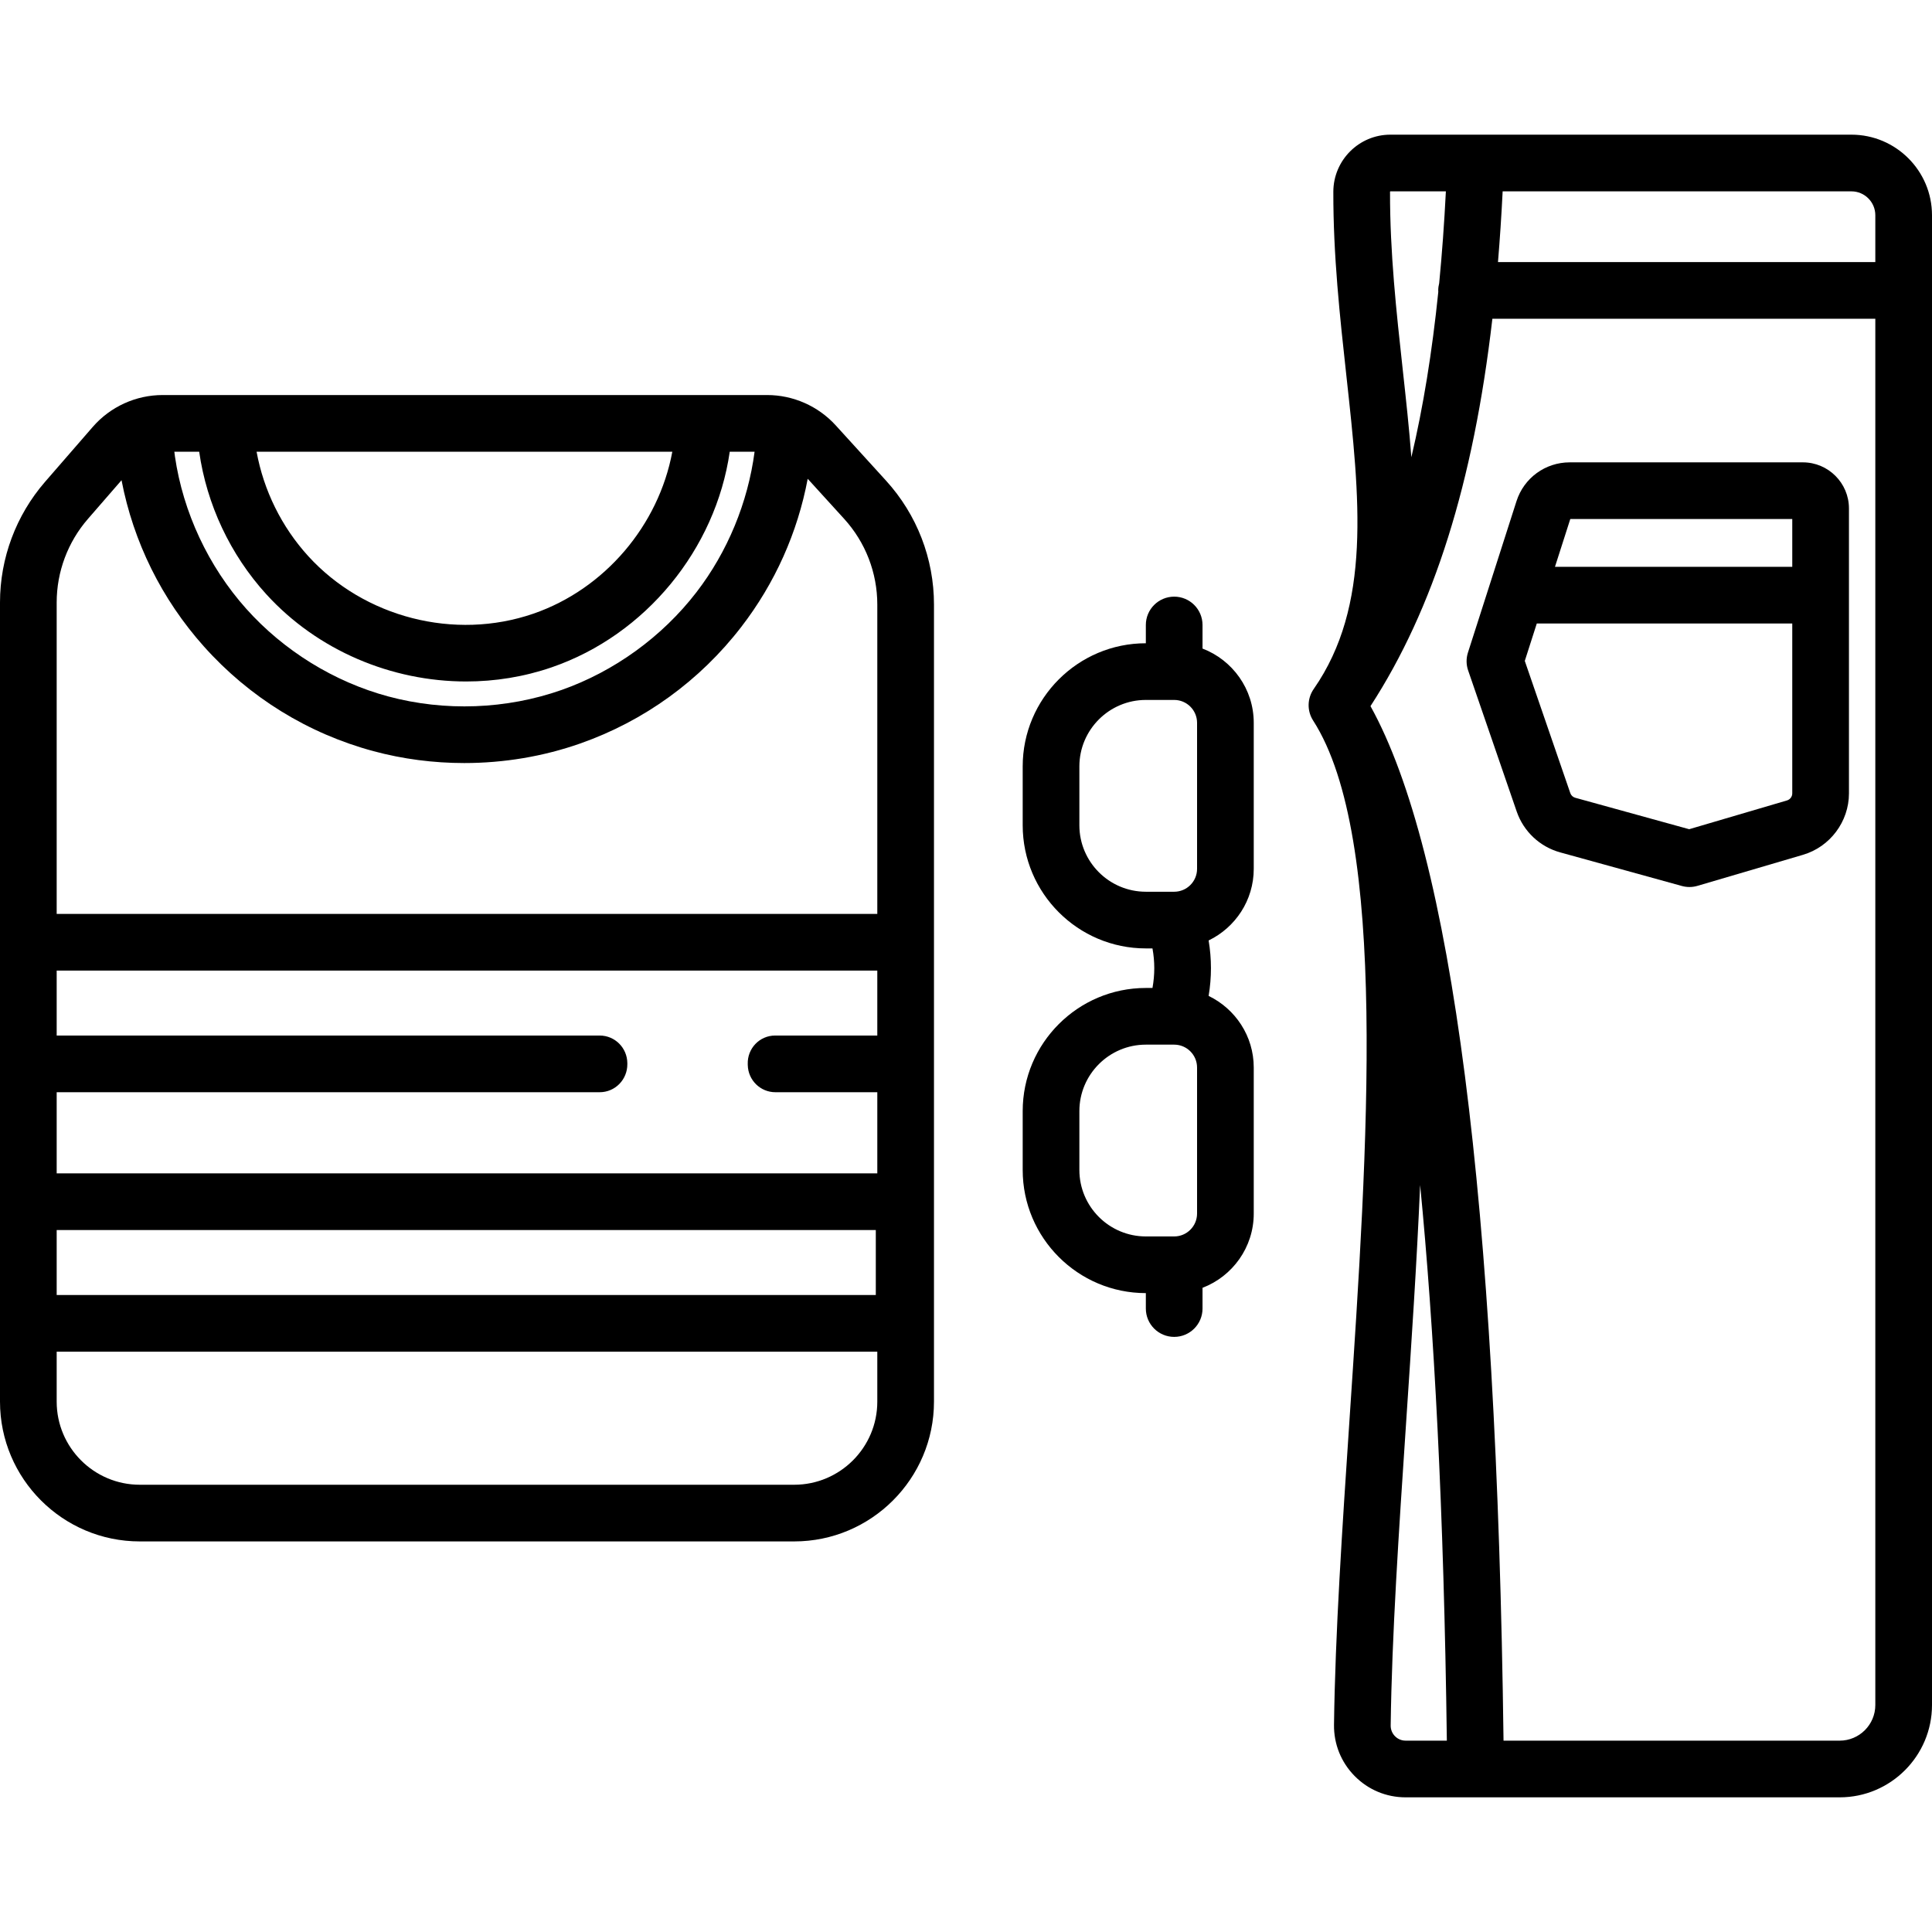 <?xml version="1.0" encoding="iso-8859-1"?>
<!-- Generator: Adobe Illustrator 19.0.0, SVG Export Plug-In . SVG Version: 6.00 Build 0)  -->
<svg version="1.1" id="Capa_1" xmlns="http://www.w3.org/2000/svg" xmlns:xlink="http://www.w3.org/1999/xlink" x="0px" y="0px"
	 viewBox="0 0 512 512" style="enable-background:new 0 0 512 512;" xml:space="preserve">
<g>
	<g>
		<path d="M234.806,127.374l-13.332-14.65c-4.65-5.108-11.277-8.036-18.184-8.036H43.13c-7.125,0-13.891,3.084-18.563,8.464
			l-12.611,14.52C4.246,136.549,0,147.912,0,159.67v211.776c0,20.428,16.619,37.048,37.048,37.048h173.418
			c20.429,0,37.049-16.62,37.049-37.048V160.218C247.515,148.043,243.001,136.378,234.806,127.374z M178.171,119.71
			c-3.622,19.516-17.922,36.409-36.833,42.923c-20.833,7.176-44.808,1.043-59.659-15.263c-7.053-7.743-11.812-17.422-13.682-27.66
			H178.171z M52.787,119.71c1.996,13.981,8.231,27.282,17.788,37.775c13.582,14.913,33.18,23.113,52.966,23.113
			c7.647,0,15.326-1.226,22.691-3.763c24.844-8.557,43.415-31.244,47.157-57.125h6.584c-1.771,13.45-7.156,26.53-15.428,37.261
			c-9.084,11.784-21.774,20.973-35.732,25.881c-14.616,5.137-30.926,5.745-45.927,1.709c-14.327-3.855-27.696-12.111-37.644-23.247
			c-10.017-11.212-16.722-25.543-18.882-40.352c-0.06-0.415-0.104-0.836-0.158-1.254H52.787z M15.021,159.67
			c0-8.138,2.939-16.003,8.276-22.147l8.91-10.259c3.147,16.369,10.639,31.529,21.834,44.06
			c12.042,13.478,27.582,23.071,44.943,27.743c7.819,2.104,15.934,3.149,24.053,3.149c10.466,0,20.933-1.738,30.758-5.193
			c16.908-5.943,31.654-16.621,42.648-30.88c8.944-11.603,14.928-25.01,17.606-39.258l9.648,10.6
			c5.673,6.234,8.797,14.307,8.797,22.734v81.974H15.021V159.67z M15.021,325.97h217.076v17.214H15.021V325.97z M232.494,371.446
			c0,12.146-9.882,22.027-22.028,22.027H37.048c-12.146,0-22.027-9.882-22.027-22.027v-13.24h217.472V371.446z M232.494,274.428
			h-27.077c-4.121,0-7.378,3.423-7.258,7.542c0.003,0.1,0.006,0.199,0.008,0.299c0.094,3.989,3.335,7.18,7.324,7.18h27.003v21.501
			H15.021v-21.501h143.903c4.106,0,7.372-3.372,7.326-7.477c-0.001-0.077-0.002-0.154-0.002-0.231
			c-0.028-4.041-3.285-7.312-7.325-7.312H15.021v-17.214h217.472V274.428z"/>
	</g>
</g>
<g>
	<g>
		<path d="M490.647,35.689H368.458c-8.313,0-15.09,6.778-15.11,15.107c-0.039,16.954,1.734,33.104,3.449,48.722
			c3.595,32.74,6.699,61.017-8.652,83.079c-1.736,2.496-1.798,5.793-0.153,8.351c19.955,31.051,14.477,112.957,9.645,185.221
			c-1.949,29.139-3.789,56.662-4.112,80.894c-0.068,5.127,1.877,9.958,5.474,13.605c3.591,3.639,8.386,5.644,13.5,5.644h18.529
			H429.4h58.131c13.492,0,24.469-10.976,24.469-24.469v-394.8C512,45.268,502.422,35.689,490.647,35.689z M398.218,50.71h92.43
			c3.491,0,6.331,2.84,6.331,6.331v12.413h-99.999C397.484,63.39,397.9,57.152,398.218,50.71z M368.458,50.71h14.714
			c-0.428,8.472-1.019,16.586-1.776,24.36c-0.158,0.607-0.25,1.24-0.25,1.896c0,0.125,0.013,0.248,0.019,0.372
			c-1.644,16.026-4.009,30.597-7.141,43.832c-0.577-7.633-1.428-15.41-2.293-23.289c-1.669-15.209-3.397-30.935-3.36-47.048
			C368.369,50.748,368.421,50.71,368.458,50.71z M372.498,461.289L372.498,461.289c-1.436,0.001-2.376-0.734-2.808-1.173
			c-0.753-0.764-1.161-1.776-1.146-2.855c0.316-23.83,2.144-51.159,4.08-80.091c1.416-21.169,2.844-42.533,3.726-63.134
			c3.681,37.736,6.287,85.876,7.078,147.253H372.498z M496.979,451.843c0,5.209-4.239,9.447-9.448,9.447H429.4h-30.948
			c-1.832-143.121-13.683-235.262-35.258-274.159c16.742-25.796,27.262-59.078,32.3-102.655h101.485V451.843z"/>
	</g>
</g>
<g>
	<g>
		<path d="M477.779,122.528H415.99c-6.463,0-12.131,4.136-14.104,10.289l-12.865,40.121c-0.496,1.543-0.478,3.206,0.05,4.738
			l12.871,37.388c1.822,5.291,6.131,9.34,11.525,10.828l32.251,8.904c0.654,0.181,1.326,0.271,1.999,0.271
			c0.714,0,1.428-0.102,2.12-0.305l27.981-8.233c7.168-2.109,12.174-8.8,12.174-16.273V134.74
			C489.991,128.006,484.513,122.528,477.779,122.528z M474.969,210.259c0.001,0.854-0.572,1.62-1.392,1.862l-25.927,7.628
			l-30.187-8.333c-0.618-0.17-1.11-0.634-1.318-1.239l-12.059-35.028l3.18-9.916h67.704V210.259z M474.97,150.211h-62.887
			l4.061-12.663h58.827V150.211z"/>
	</g>
</g>
<g>
	<g>
		<path d="M332.256,230.254v-38.7c0-8.977-5.651-16.641-13.574-19.677v-6.248c0-4.149-3.363-7.511-7.51-7.511
			s-7.511,3.362-7.511,7.511v4.841c-17.995,0.001-32.635,14.642-32.635,32.637v15.596c0,17.996,14.641,32.637,32.637,32.637h1.757
			c0.636,3.502,0.636,6.979,0,10.481h-1.757c-17.996,0-32.637,14.641-32.637,32.637v15.595c0,17.995,14.64,32.636,32.635,32.637
			v4.089c0,4.149,3.363,7.511,7.511,7.511s7.51-3.362,7.51-7.511v-5.496c7.923-3.035,13.574-10.7,13.574-19.677v-38.7
			c0-8.354-4.896-15.567-11.958-18.978c0.822-4.893,0.822-9.802,0-14.695C327.36,245.822,332.256,238.609,332.256,230.254z
			 M317.234,321.605c0,3.344-2.72,6.064-6.063,6.064h-7.51c-9.712-0.001-17.614-7.904-17.614-17.617v-15.595
			c0-9.713,7.902-17.616,17.616-17.616h7.486c0.008,0,0.016,0.002,0.023,0.002c0.005,0,0.01-0.001,0.015-0.001
			c3.336,0.008,6.047,2.724,6.047,6.063V321.605z M317.235,230.255c0,3.344-2.72,6.065-6.063,6.065h-7.51
			c-9.714-0.001-17.616-7.904-17.616-17.617v-15.596c0-9.713,7.902-17.616,17.616-17.616h7.51c3.343,0,6.063,2.72,6.063,6.064
			V230.255z"/>
	</g>
</g>
<g>
</g>
<g>
</g>
<g>
</g>
<g>
</g>
<g>
</g>
<g>
</g>
<g>
</g>
<g>
</g>
<g>
</g>
<g>
</g>
<g>
</g>
<g>
</g>
<g>
</g>
<g>
</g>
<g>
</g>
</svg>
